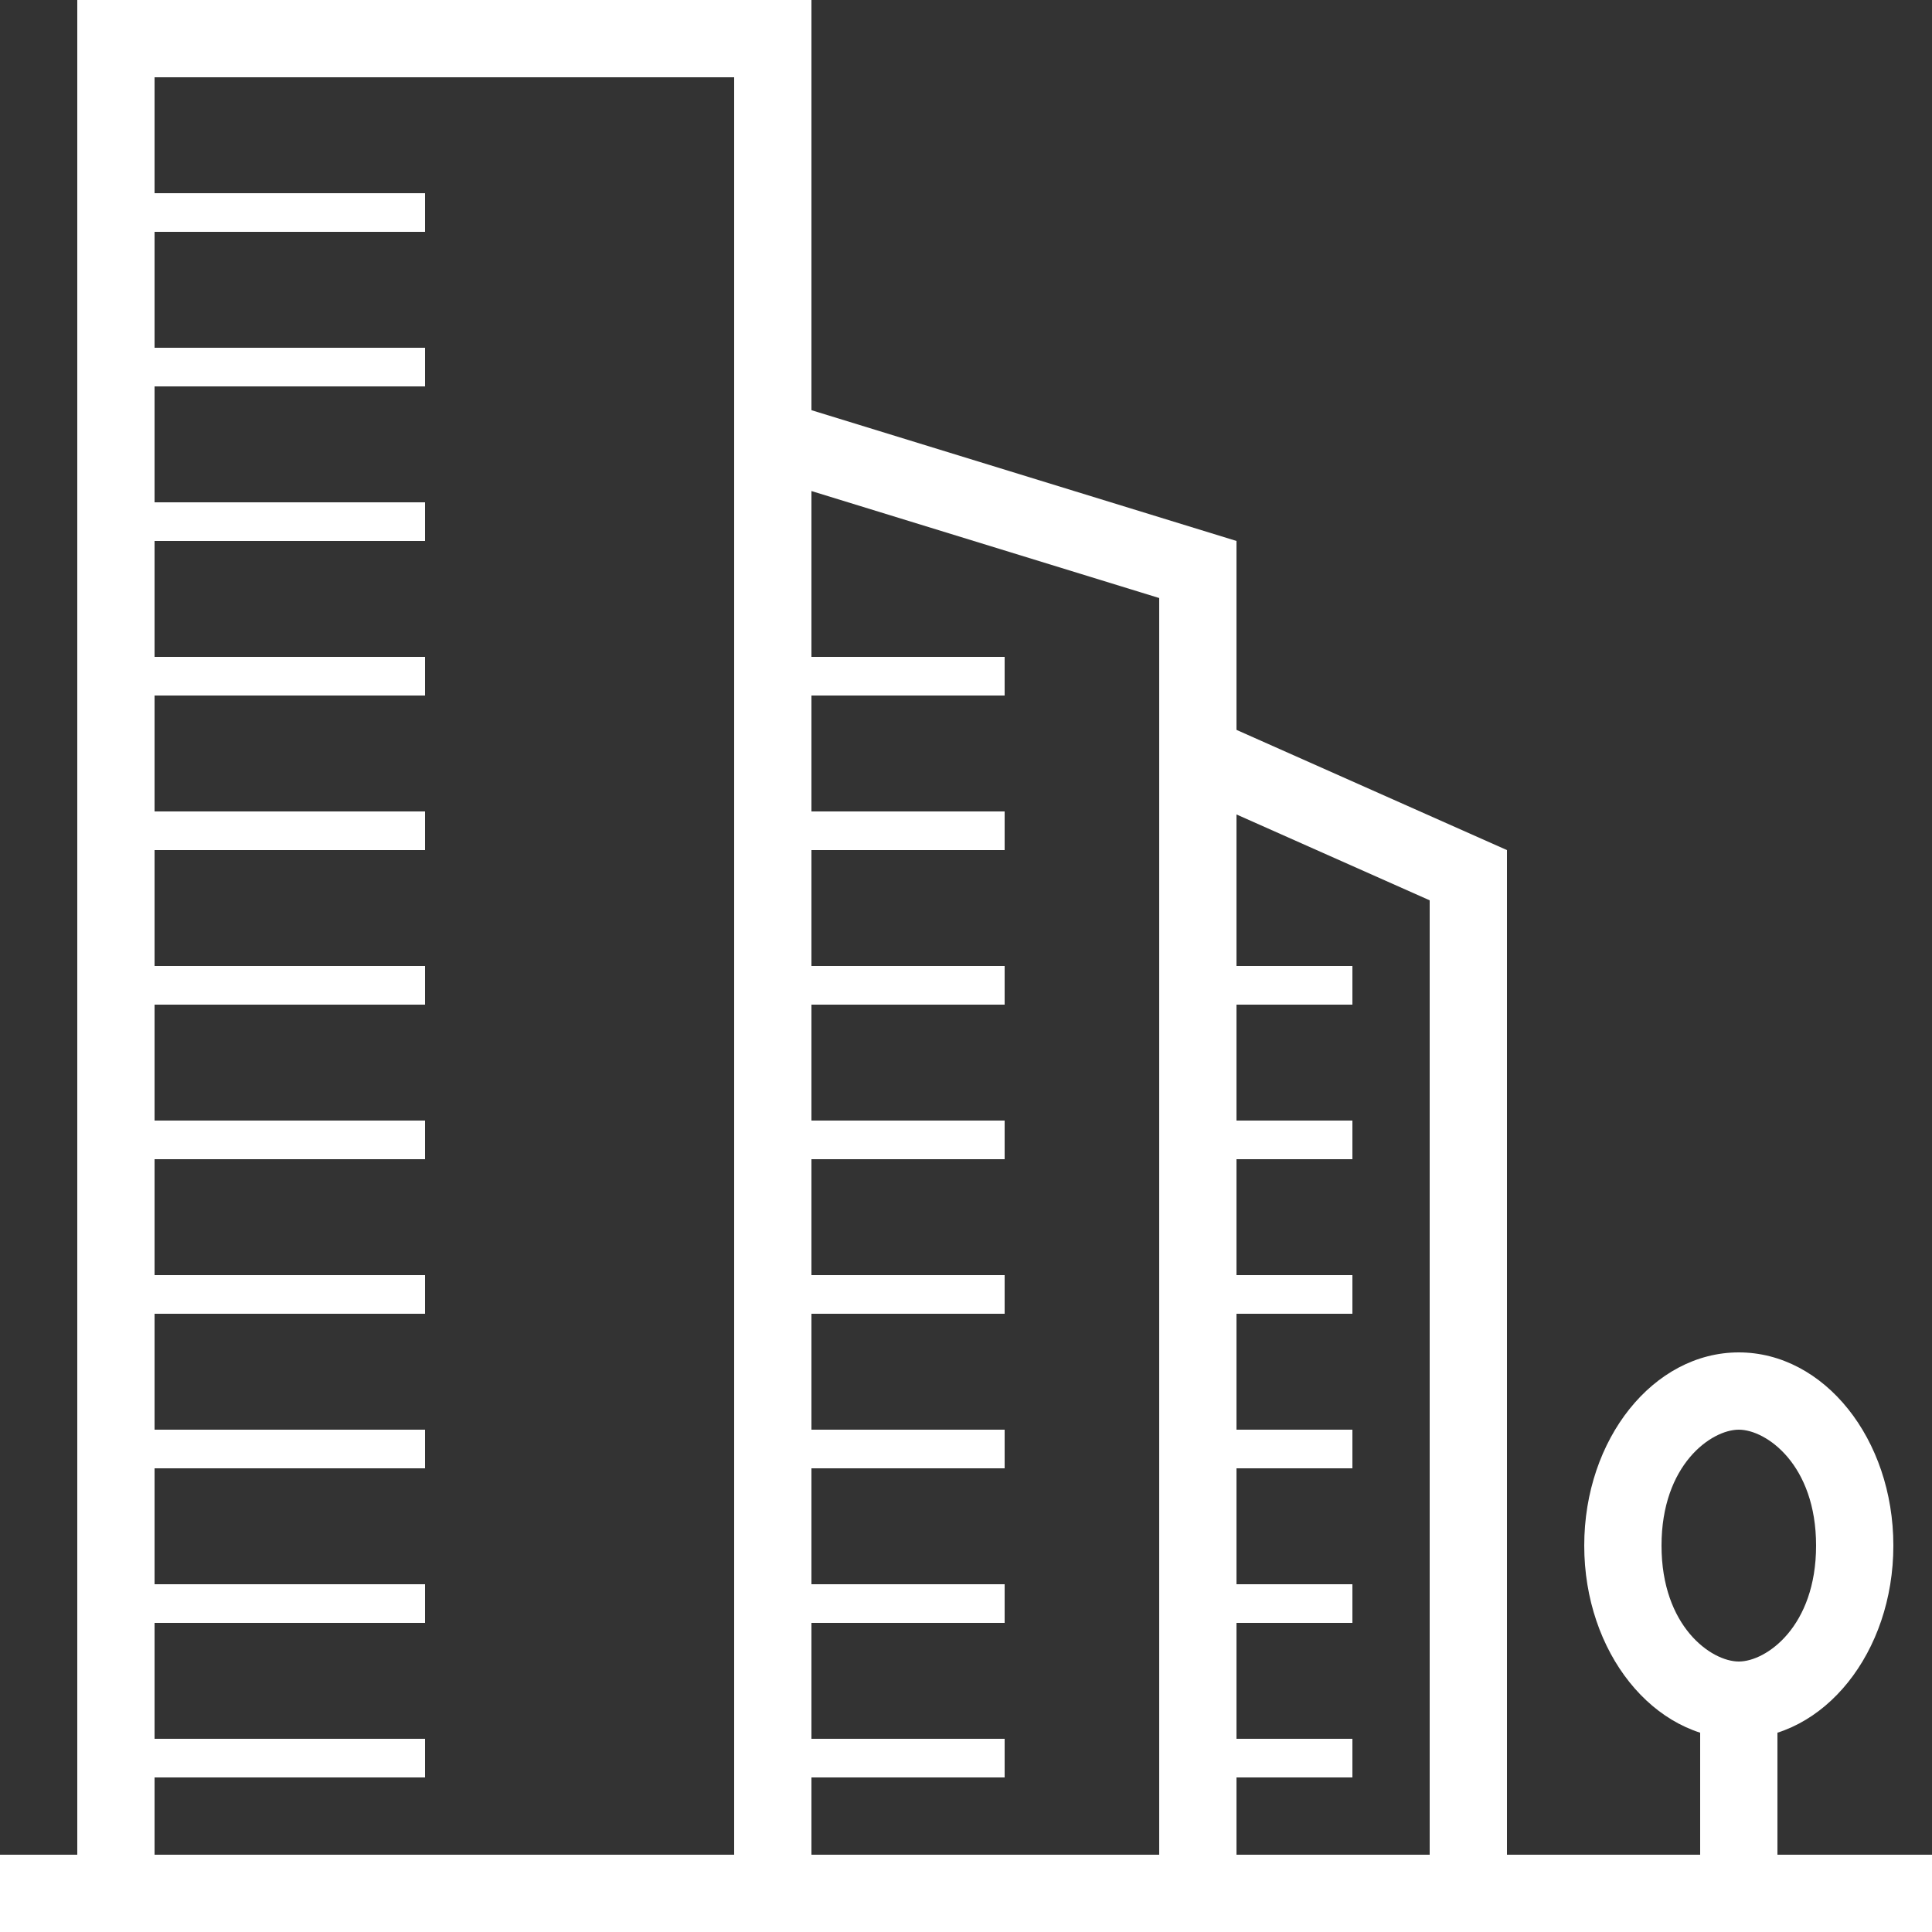 <svg width="50" height="50" viewBox="0 0 50 50" fill="none" xmlns="http://www.w3.org/2000/svg">
<rect x="0" y="0" width="50" height="50" fill="#333333" stroke="none"/>
<path d="M0 48H50V50H0V48Z" fill="white"/>
<path fill-rule="evenodd" clip-rule="evenodd" d="M19 2H4V48H19V2ZM2 0V50H21V0H2Z" fill="white"/>
<path d="M2 45H11V46H2V45Z" fill="white"/>
<path d="M19 45H26V46H19V45Z" fill="white"/>
<path d="M30 45H35V46H30V45Z" fill="white"/>
<path d="M30 41H35V42H30V41Z" fill="white"/>
<path d="M30 37H35V38H30V37Z" fill="white"/>
<path d="M30 33H35V34H30V33Z" fill="white"/>
<path d="M30 29H35V30H30V29Z" fill="white"/>
<path d="M30 25H35V26H30V25Z" fill="white"/>
<path d="M19 41H26V42H19V41Z" fill="white"/>
<path d="M19 37H26V38H19V37Z" fill="white"/>
<path d="M19 33H26V34H19V33Z" fill="white"/>
<path d="M19 29H26V30H19V29Z" fill="white"/>
<path d="M19 25H26V26H19V25Z" fill="white"/>
<path d="M19 21H26V22H19V21Z" fill="white"/>
<path d="M19 17H26V18H19V17Z" fill="white"/>
<path d="M2 41H11V42H2V41Z" fill="white"/>
<path d="M2 37H11V38H2V37Z" fill="white"/>
<path d="M2 33H11V34H2V33Z" fill="white"/>
<path d="M2 29H11V30H2V29Z" fill="white"/>
<path d="M2 25H11V26H2V25Z" fill="white"/>
<path d="M2 21H11V22H2V21Z" fill="white"/>
<path d="M2 17H11V18H2V17Z" fill="white"/>
<path d="M2 13H11V14H2V13Z" fill="white"/>
<path d="M2 9H11V10H2V9Z" fill="white"/>
<path d="M2 5H11V6H2V5Z" fill="white"/>
<path fill-rule="evenodd" clip-rule="evenodd" d="M19 10V50H32V14L19 10ZM21 12.708V48H30V15.477L21 12.708Z" fill="white"/>
<path fill-rule="evenodd" clip-rule="evenodd" d="M30 18V50H39V22L30 18ZM32 21.078V48H37V23.3L32 21.078Z" fill="white"/>
<path d="M44 43H46V50H44V43Z" fill="white"/>
<path fill-rule="evenodd" clip-rule="evenodd" d="M45 43C45.711 43 47 42.096 47 40C47 37.904 45.711 37 45 37C44.289 37 43 37.904 43 40C43 42.096 44.289 43 45 43ZM45 45C47.209 45 49 42.761 49 40C49 37.239 47.209 35 45 35C42.791 35 41 37.239 41 40C41 42.761 42.791 45 45 45Z" fill="white"/>
</svg>
